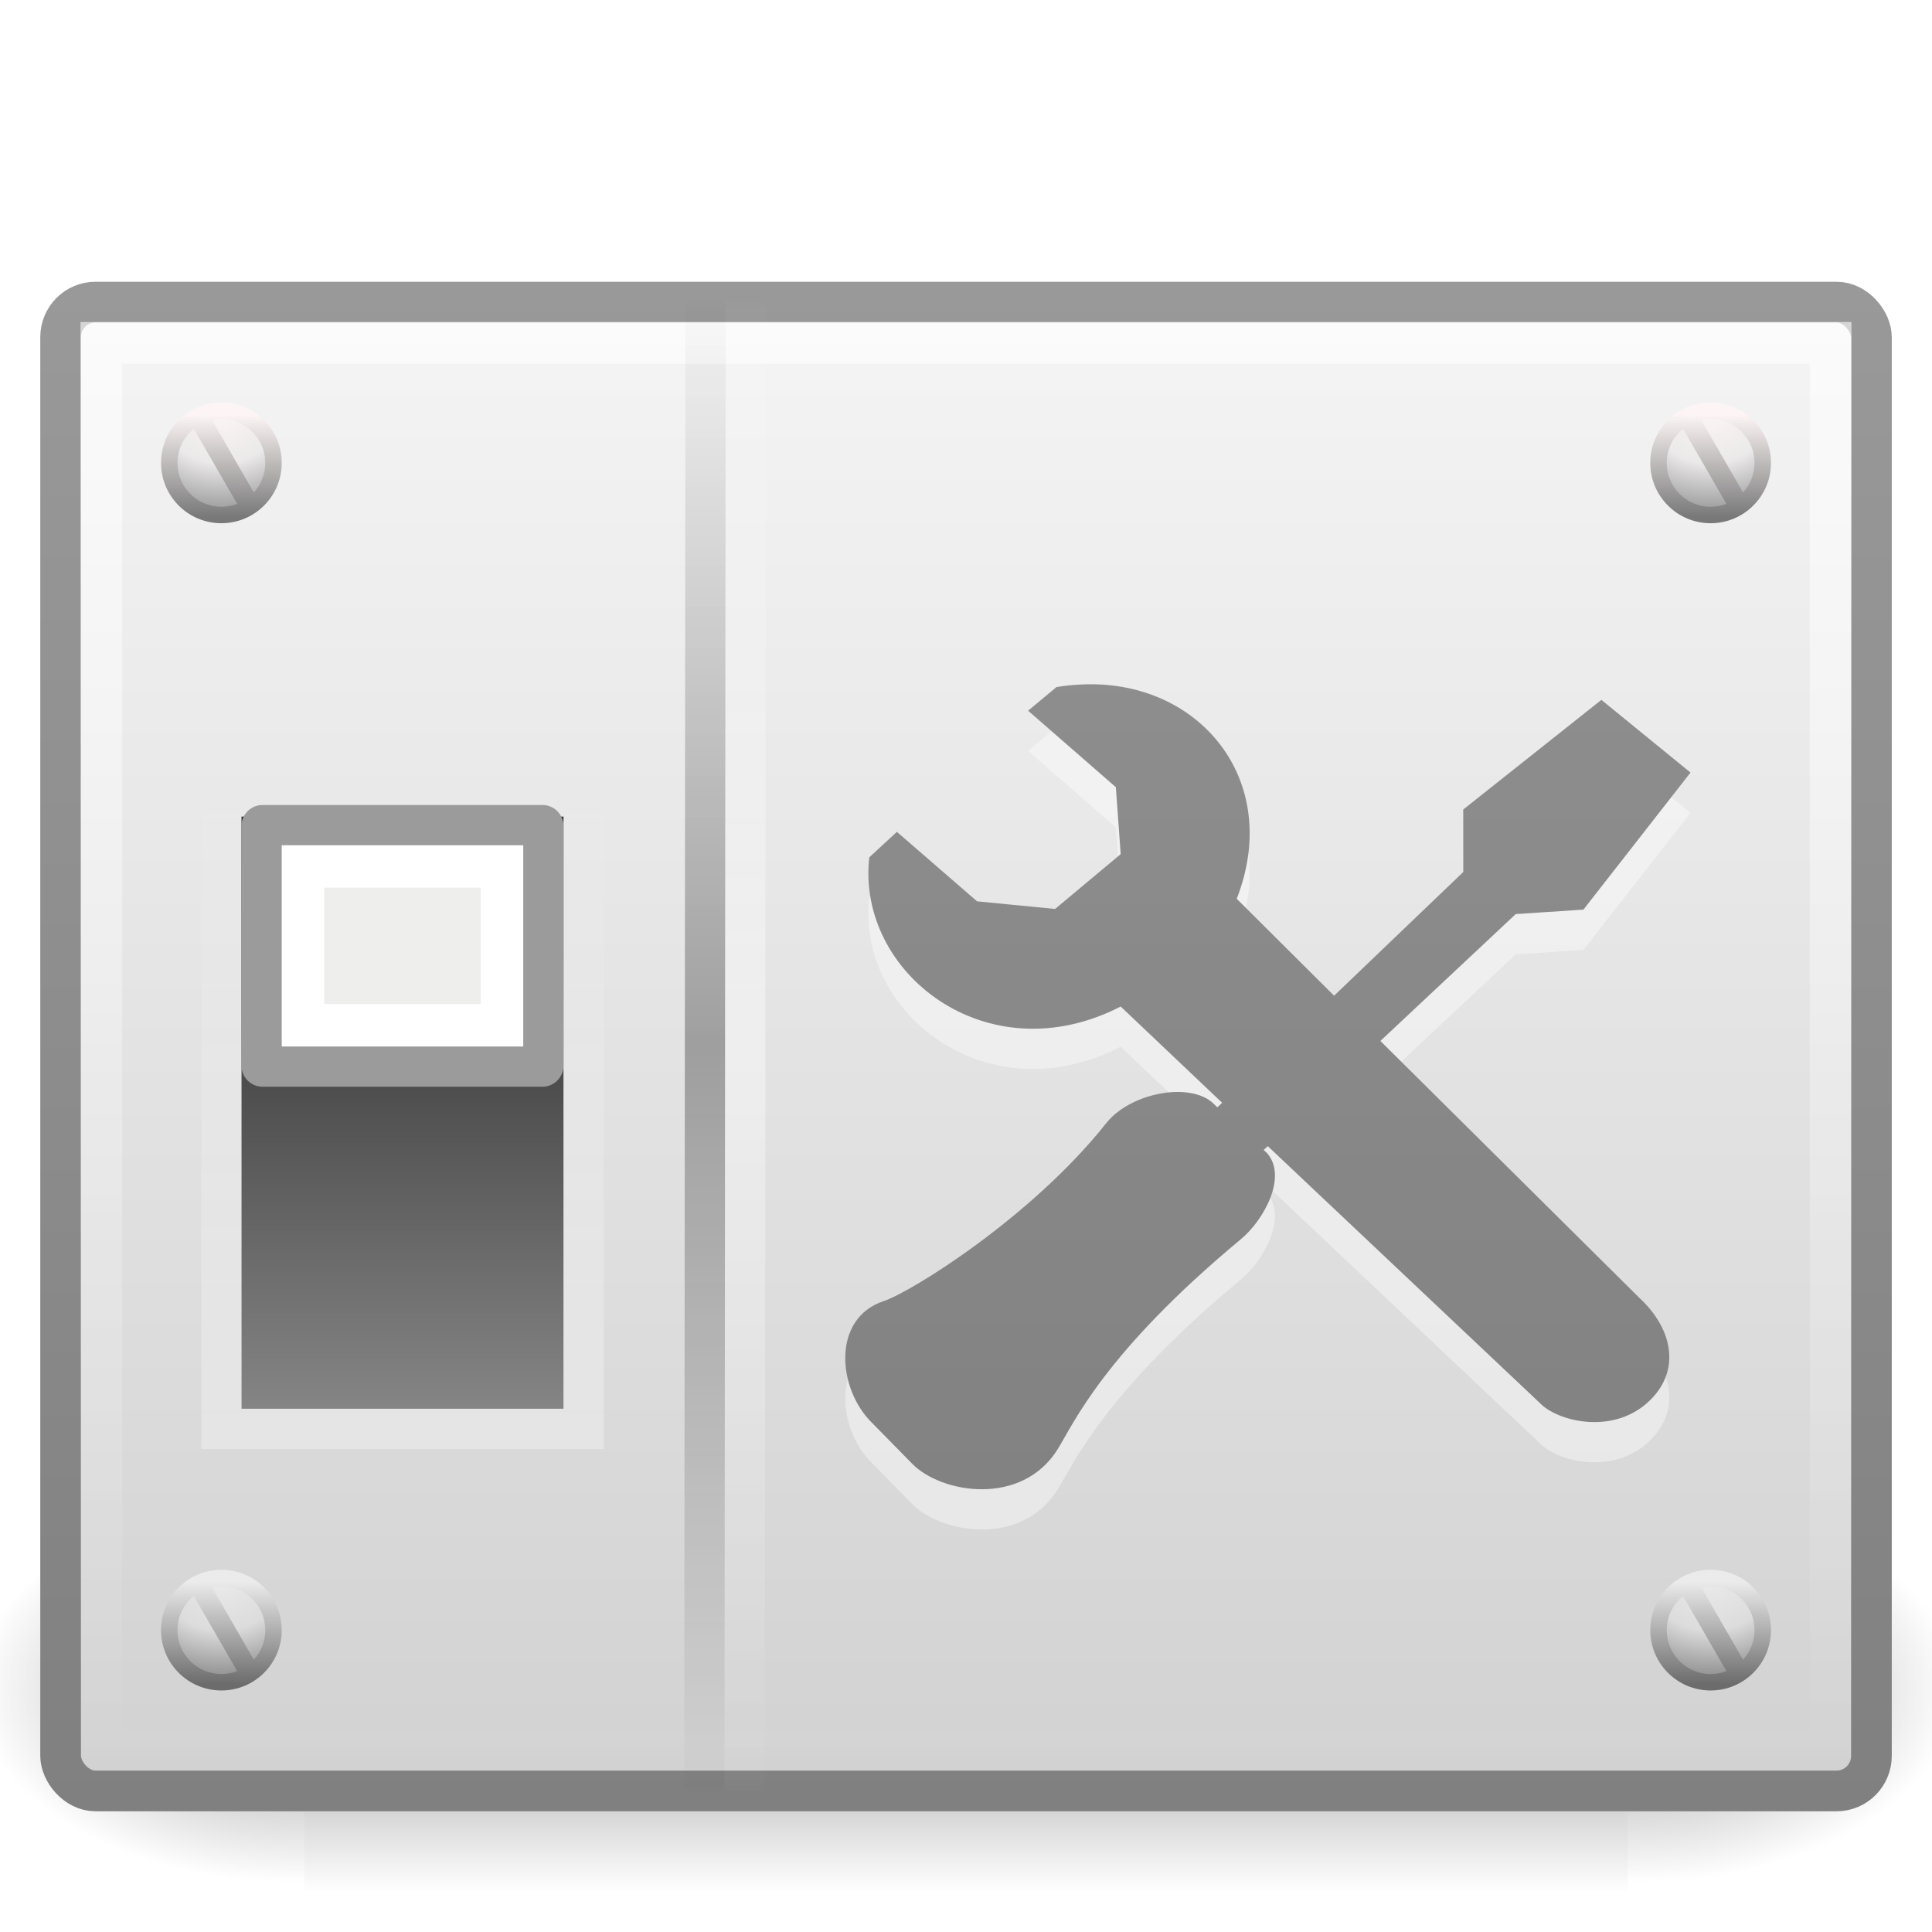 <?xml version="1.0" encoding="UTF-8" standalone="no"?>
<!-- Created with Inkscape (http://www.inkscape.org/) -->

<svg
   xmlns:dc="http://purl.org/dc/elements/1.1/"
   xmlns:cc="http://creativecommons.org/ns#"
   xmlns:rdf="http://www.w3.org/1999/02/22-rdf-syntax-ns#"
   xmlns:svg="http://www.w3.org/2000/svg"
   xmlns="http://www.w3.org/2000/svg"
   xmlns:xlink="http://www.w3.org/1999/xlink"
   xmlns:sodipodi="http://sodipodi.sourceforge.net/DTD/sodipodi-0.dtd"
   xmlns:inkscape="http://www.inkscape.org/namespaces/inkscape"
   version="1.0"
   width="48"
   height="48"
   id="svg4294"
   inkscape:version="0.91 r13725"
   sodipodi:docname="gnome-control-centre.svg">
  <sodipodi:namedview
     pagecolor="#ffffff"
     bordercolor="#666666"
     borderopacity="1"
     objecttolerance="10"
     gridtolerance="10"
     guidetolerance="10"
     inkscape:pageopacity="0"
     inkscape:pageshadow="2"
     inkscape:window-width="640"
     inkscape:window-height="480"
     id="namedview118573" />
  <defs
     id="defs4296">
    <radialGradient
       cx="605.714"
       cy="486.648"
       r="117.143"
       fx="605.714"
       fy="486.648"
       id="radialGradient17422"
       xlink:href="#linearGradient5060"
       gradientUnits="userSpaceOnUse"
       gradientTransform="matrix(-2.774,0,0,1.97,112.762,-872.885)" />
    <linearGradient
       id="linearGradient5060">
      <stop
         id="stop5062"
         style="stop-color:#000000;stop-opacity:1"
         offset="0" />
      <stop
         id="stop5064"
         style="stop-color:#000000;stop-opacity:0"
         offset="1" />
    </linearGradient>
    <radialGradient
       cx="605.714"
       cy="486.648"
       r="117.143"
       fx="605.714"
       fy="486.648"
       id="radialGradient17420"
       xlink:href="#linearGradient5060"
       gradientUnits="userSpaceOnUse"
       gradientTransform="matrix(2.774,0,0,1.97,-1891.633,-872.885)" />
    <linearGradient
       id="linearGradient5048">
      <stop
         id="stop5050"
         style="stop-color:#000000;stop-opacity:0"
         offset="0" />
      <stop
         id="stop5056"
         style="stop-color:#000000;stop-opacity:1"
         offset="0.5" />
      <stop
         id="stop5052"
         style="stop-color:#000000;stop-opacity:0"
         offset="1" />
    </linearGradient>
    <linearGradient
       x1="302.857"
       y1="366.648"
       x2="302.857"
       y2="609.505"
       id="linearGradient17418"
       xlink:href="#linearGradient5048"
       gradientUnits="userSpaceOnUse"
       gradientTransform="matrix(2.774,0,0,1.97,-1892.179,-872.885)" />
    <linearGradient
       id="linearGradient3220">
      <stop
         id="stop3222"
         style="stop-color:#999999;stop-opacity:1"
         offset="0" />
      <stop
         id="stop3224"
         style="stop-color:#808080;stop-opacity:1"
         offset="1" />
    </linearGradient>
    <linearGradient
       x1="15.897"
       y1="7"
       x2="15.897"
       y2="45.035"
       id="linearGradient3226"
       xlink:href="#linearGradient3220"
       gradientUnits="userSpaceOnUse" />
    <linearGradient
       id="linearGradient3299">
      <stop
         id="stop3301"
         style="stop-color:#d2d2d2;stop-opacity:1"
         offset="0" />
      <stop
         id="stop3303"
         style="stop-color:#f4f4f4;stop-opacity:1"
         offset="1" />
    </linearGradient>
    <linearGradient
       x1="41.451"
       y1="41.638"
       x2="41.451"
       y2="6.55"
       id="linearGradient19408"
       xlink:href="#linearGradient3299"
       gradientUnits="userSpaceOnUse"
       gradientTransform="matrix(1.007,0,0,1.016,-0.156,1.62)" />
    <linearGradient
       x1="21.366"
       y1="8"
       x2="21.366"
       y2="44.263"
       id="linearGradient3218"
       xlink:href="#linearGradient3204"
       gradientUnits="userSpaceOnUse" />
    <linearGradient
       id="linearGradient24230">
      <stop
         id="stop24232"
         style="stop-color:#858585;stop-opacity:1"
         offset="0" />
      <stop
         id="stop24234"
         style="stop-color:#333333;stop-opacity:1"
         offset="1" />
    </linearGradient>
    <linearGradient
       x1="12.513"
       y1="32.974"
       x2="12.513"
       y2="19.246"
       id="linearGradient10960"
       xlink:href="#linearGradient24230"
       gradientUnits="userSpaceOnUse"
       gradientTransform="matrix(1.592,0,0,0.867,-9.917,6.42)" />
    <linearGradient
       id="linearGradient3194">
      <stop
         id="stop3196"
         style="stop-color:#000000;stop-opacity:1"
         offset="0" />
      <stop
         id="stop3198"
         style="stop-color:#000000;stop-opacity:0"
         offset="1" />
    </linearGradient>
    <linearGradient
       x1="18"
       y1="26"
       x2="18"
       y2="7"
       id="linearGradient3200"
       xlink:href="#linearGradient3194"
       gradientUnits="userSpaceOnUse"
       gradientTransform="translate(-1,0)"
       spreadMethod="reflect" />
    <linearGradient
       x1="18"
       y1="26"
       x2="18"
       y2="7"
       id="linearGradient3210"
       xlink:href="#linearGradient3204"
       gradientUnits="userSpaceOnUse"
       gradientTransform="translate(-1,0)"
       spreadMethod="reflect" />
    <linearGradient
       id="linearGradient3204">
      <stop
         id="stop3206"
         style="stop-color:#ffffff;stop-opacity:1"
         offset="0" />
      <stop
         id="stop3208"
         style="stop-color:#ffffff;stop-opacity:0"
         offset="1" />
    </linearGradient>
    <linearGradient
       x1="10.545"
       y1="36"
       x2="10.545"
       y2="19"
       id="linearGradient3245"
       xlink:href="#linearGradient3204"
       gradientUnits="userSpaceOnUse" />
    <linearGradient
       x1="25.463"
       y1="27.096"
       x2="25.463"
       y2="21.226"
       id="linearGradient2689"
       xlink:href="#linearGradient3326"
       gradientUnits="userSpaceOnUse"
       gradientTransform="matrix(0.432,0,0,0.432,-4.864,1.136)" />
    <radialGradient
       cx="23.677"
       cy="21"
       r="3"
       fx="23.677"
       fy="21"
       id="radialGradient2687"
       xlink:href="#linearGradient3260"
       gradientUnits="userSpaceOnUse"
       gradientTransform="matrix(0,0.864,-1.033,0,27.194,-10.244)" />
    <linearGradient
       x1="5.507"
       y1="12.837"
       x2="5.507"
       y2="10.309"
       id="linearGradient3486"
       xlink:href="#linearGradient3326"
       gradientUnits="userSpaceOnUse" />
    <linearGradient
       x1="25.463"
       y1="27.096"
       x2="25.463"
       y2="21.226"
       id="linearGradient3498"
       xlink:href="#linearGradient3326"
       gradientUnits="userSpaceOnUse"
       gradientTransform="matrix(0.432,0,0,0.432,32.136,1.136)" />
    <linearGradient
       id="linearGradient3260">
      <stop
         id="stop3262"
         style="stop-color:#fdf5f5;stop-opacity:1"
         offset="0" />
      <stop
         id="stop3286"
         style="stop-color:#ebe9e9;stop-opacity:1"
         offset="0.5" />
      <stop
         id="stop3264"
         style="stop-color:#959595;stop-opacity:1"
         offset="1" />
    </linearGradient>
    <radialGradient
       cx="23.677"
       cy="21"
       r="3"
       fx="23.677"
       fy="21"
       id="radialGradient3496"
       xlink:href="#linearGradient3260"
       gradientUnits="userSpaceOnUse"
       gradientTransform="matrix(0,0.864,-1.033,0,64.194,-10.244)" />
    <linearGradient
       id="linearGradient3326">
      <stop
         id="stop3328"
         style="stop-color:#797979;stop-opacity:1"
         offset="0" />
      <stop
         id="stop3330"
         style="stop-color:#fdf5f5;stop-opacity:1"
         offset="1" />
    </linearGradient>
    <linearGradient
       x1="5.507"
       y1="12.837"
       x2="5.507"
       y2="10.309"
       id="linearGradient3500"
       xlink:href="#linearGradient3326"
       gradientUnits="userSpaceOnUse"
       gradientTransform="translate(37,0)" />
    <linearGradient
       id="linearGradient3326-312-800">
      <stop
         id="stop4107"
         style="stop-color:#6c6c6c;stop-opacity:1"
         offset="0" />
      <stop
         id="stop4109"
         style="stop-color:#ebebeb;stop-opacity:1"
         offset="1" />
    </linearGradient>
    <linearGradient
       x1="25.463"
       y1="27.096"
       x2="25.463"
       y2="21.226"
       id="linearGradient3508-595-985"
       xlink:href="#linearGradient3326-312-800"
       gradientUnits="userSpaceOnUse"
       gradientTransform="matrix(0.432,0,0,0.432,-4.864,30.136)" />
    <linearGradient
       id="linearGradient3260-197-561">
      <stop
         id="stop4099"
         style="stop-color:#ebebeb;stop-opacity:1"
         offset="0" />
      <stop
         id="stop4101"
         style="stop-color:#dcdcdc;stop-opacity:1"
         offset="0.5" />
      <stop
         id="stop4103"
         style="stop-color:#888888;stop-opacity:1"
         offset="1" />
    </linearGradient>
    <radialGradient
       cx="23.677"
       cy="21"
       r="3"
       fx="23.677"
       fy="21"
       id="radialGradient3506-901-284"
       xlink:href="#linearGradient3260-197-561"
       gradientUnits="userSpaceOnUse"
       gradientTransform="matrix(0,0.864,-1.033,0,27.194,18.756)" />
    <linearGradient
       id="linearGradient3326-749-282">
      <stop
         id="stop4127"
         style="stop-color:#6c6c6c;stop-opacity:1"
         offset="0" />
      <stop
         id="stop4129"
         style="stop-color:#ebebeb;stop-opacity:1"
         offset="1" />
    </linearGradient>
    <linearGradient
       x1="5.507"
       y1="12.837"
       x2="5.507"
       y2="10.309"
       id="linearGradient3510-190-684"
       xlink:href="#linearGradient3326-749-282"
       gradientUnits="userSpaceOnUse"
       gradientTransform="translate(0,29)" />
    <linearGradient
       id="linearGradient3326-219-984">
      <stop
         id="stop4121"
         style="stop-color:#6c6c6c;stop-opacity:1"
         offset="0" />
      <stop
         id="stop4123"
         style="stop-color:#ebebeb;stop-opacity:1"
         offset="1" />
    </linearGradient>
    <linearGradient
       x1="25.463"
       y1="27.096"
       x2="25.463"
       y2="21.226"
       id="linearGradient3518-429-316"
       xlink:href="#linearGradient3326-219-984"
       gradientUnits="userSpaceOnUse"
       gradientTransform="matrix(0.432,0,0,0.432,32.136,30.136)" />
    <linearGradient
       id="linearGradient3260-254-431">
      <stop
         id="stop4113"
         style="stop-color:#ebebeb;stop-opacity:1"
         offset="0" />
      <stop
         id="stop4115"
         style="stop-color:#dcdcdc;stop-opacity:1"
         offset="0.5" />
      <stop
         id="stop4117"
         style="stop-color:#888888;stop-opacity:1"
         offset="1" />
    </linearGradient>
    <radialGradient
       cx="23.677"
       cy="21"
       r="3"
       fx="23.677"
       fy="21"
       id="radialGradient3516-529-157"
       xlink:href="#linearGradient3260-254-431"
       gradientUnits="userSpaceOnUse"
       gradientTransform="matrix(0,0.864,-1.033,0,64.194,18.756)" />
    <linearGradient
       id="linearGradient3326-773-833">
      <stop
         id="stop4093"
         style="stop-color:#6c6c6c;stop-opacity:1"
         offset="0" />
      <stop
         id="stop4095"
         style="stop-color:#ebebeb;stop-opacity:1"
         offset="1" />
    </linearGradient>
    <linearGradient
       x1="5.507"
       y1="12.837"
       x2="5.507"
       y2="10.309"
       id="linearGradient3520-4-601"
       xlink:href="#linearGradient3326-773-833"
       gradientUnits="userSpaceOnUse"
       gradientTransform="translate(37,29)" />
  </defs>
  <g
     id="layer1">
    <g
       transform="matrix(2.454499e-2,0,0,2.086758e-2,45.831,40.163)"
       id="g5022"
       style="stroke-width:44.186;stroke-miterlimit:6.4;stroke-dasharray:none">
      <rect
         width="1339.633"
         height="478.357"
         x="-1559.252"
         y="-150.697"
         id="rect4173"
         style="opacity:0.402;fill:url(#linearGradient17418);fill-opacity:1;fill-rule:nonzero;stroke:none;stroke-width:44.186;stroke-linecap:round;stroke-linejoin:miter;marker:none;marker-start:none;marker-mid:none;marker-end:none;stroke-miterlimit:6.4;stroke-dasharray:none;stroke-dashoffset:0;stroke-opacity:1;visibility:visible;display:inline;overflow:visible" />
      <path
         d="M -219.619,-150.68 C -219.619,-150.68 -219.619,327.65 -219.619,327.65 C -76.745,328.551 125.781,220.481 125.781,88.454 C 125.781,-43.572 -33.655,-150.68 -219.619,-150.68 z"
         id="path5058"
         style="opacity:0.402;fill:url(#radialGradient17420);fill-opacity:1;fill-rule:nonzero;stroke:none;stroke-width:44.186;stroke-linecap:round;stroke-linejoin:miter;marker:none;marker-start:none;marker-mid:none;marker-end:none;stroke-miterlimit:6.4;stroke-dasharray:none;stroke-dashoffset:0;stroke-opacity:1;visibility:visible;display:inline;overflow:visible" />
      <path
         d="M -1559.252,-150.68 C -1559.252,-150.68 -1559.252,327.65 -1559.252,327.65 C -1702.127,328.551 -1904.652,220.481 -1904.652,88.454 C -1904.652,-43.572 -1745.216,-150.68 -1559.252,-150.68 z"
         id="path5018"
         style="opacity:0.402;fill:url(#radialGradient17422);fill-opacity:1;fill-rule:nonzero;stroke:none;stroke-width:44.186;stroke-linecap:round;stroke-linejoin:miter;marker:none;marker-start:none;marker-mid:none;marker-end:none;stroke-miterlimit:6.4;stroke-dasharray:none;stroke-dashoffset:0;stroke-opacity:1;visibility:visible;display:inline;overflow:visible" />
    </g>
    <rect
       width="44.989"
       height="36.989"
       rx="0.864"
       ry="0.872"
       x="1.506"
       y="7.506"
       id="rect11518"
       style="fill:url(#linearGradient19408);fill-opacity:1;fill-rule:evenodd;stroke:url(#linearGradient3226);stroke-width:1.011;stroke-linecap:butt;stroke-linejoin:bevel;marker:none;marker-start:none;marker-mid:none;marker-end:none;stroke-miterlimit:6.4;stroke-dasharray:none;stroke-dashoffset:0;stroke-opacity:1;visibility:visible;display:inline;overflow:visible" />
    <rect
       width="42.963"
       height="34.963"
       rx="0"
       ry="0"
       x="2.518"
       y="8.518"
       id="rect11528"
       style="opacity:0.6;fill:none;fill-opacity:1;fill-rule:evenodd;stroke:url(#linearGradient3218);stroke-width:1.037;stroke-linecap:butt;stroke-linejoin:miter;marker:none;marker-start:none;marker-mid:none;marker-end:none;stroke-miterlimit:6.4;stroke-dasharray:none;stroke-dashoffset:0;stroke-opacity:1;visibility:visible;display:inline;overflow:visible" />
    <rect
       width="8"
       height="14.712"
       x="6"
       y="20.288"
       id="rect23355"
       style="fill:url(#linearGradient10960);fill-opacity:1;fill-rule:nonzero;stroke:none;stroke-width:1;stroke-linecap:butt;stroke-linejoin:miter;marker:none;marker-start:none;marker-mid:none;marker-end:none;stroke-miterlimit:6.4;stroke-dasharray:none;stroke-dashoffset:0;stroke-opacity:1;visibility:visible;display:inline;overflow:visible" />
    <rect
       width="6.953"
       height="5.953"
       x="6.523"
       y="20.523"
       id="rect24246"
       style="fill:#eeeeec;fill-opacity:1;fill-rule:nonzero;stroke:#9b9b9b;stroke-width:1.047;stroke-linecap:round;stroke-linejoin:round;marker:none;marker-start:none;marker-mid:none;marker-end:none;stroke-miterlimit:6.4;stroke-dasharray:none;stroke-dashoffset:0;stroke-opacity:1;visibility:visible;display:inline;overflow:visible" />
    <rect
       width="4.946"
       height="3.946"
       x="7.527"
       y="21.527"
       id="rect24252"
       style="fill:none;fill-opacity:1;fill-rule:nonzero;stroke:#ffffff;stroke-width:1.054;stroke-linecap:butt;stroke-linejoin:miter;marker:none;marker-start:none;marker-mid:none;marker-end:none;stroke-miterlimit:6.4;stroke-dasharray:none;stroke-dashoffset:0;stroke-opacity:1;visibility:visible;display:inline;overflow:visible" />
    <path
       d="M 17.53,7.5 L 17.5,44.5"
       id="path3398"
       style="opacity:0.3;fill:none;fill-rule:evenodd;stroke:url(#linearGradient3200);stroke-width:1.001;stroke-linecap:butt;stroke-linejoin:round;stroke-miterlimit:6.4;stroke-dasharray:none;stroke-opacity:1" />
    <path
       d="M 18.53,7.5 L 18.5,44.5"
       id="path3202"
       style="opacity:0.4;fill:none;fill-rule:evenodd;stroke:url(#linearGradient3210);stroke-width:1.001;stroke-linecap:butt;stroke-linejoin:round;stroke-miterlimit:6.4;stroke-dasharray:none;stroke-opacity:1" />
    <g
       transform="translate(-1,1)"
       id="g3687"
       style="opacity:0.4">
      <path
         d="M 27.83,17.008 C 27.635,17.019 27.449,17.035 27.247,17.071 L 26.543,17.657 L 28.723,19.558 L 28.843,21.221 L 27.213,22.583 L 25.274,22.393 L 23.283,20.667 C 23.283,20.667 22.597,21.3 22.597,21.3 C 22.272,24.16 25.514,26.718 28.843,25.007 L 31.365,27.399 L 31.245,27.51 L 31.16,27.43 C 30.956,27.222 30.61,27.124 30.233,27.129 C 29.604,27.138 28.869,27.419 28.483,27.906 C 26.638,30.235 23.636,32.101 22.957,32.325 C 21.657,32.754 21.805,34.509 22.665,35.35 L 23.661,36.364 C 24.383,37.107 26.391,37.438 27.281,36 C 27.67,35.373 28.431,33.611 31.829,30.788 C 32.399,30.315 32.993,29.234 32.481,28.65 L 32.395,28.571 C 32.425,28.543 32.466,28.506 32.498,28.476 L 39.259,34.859 C 39.681,35.305 41.025,35.649 41.919,34.859 C 42.782,34.097 42.574,33.025 41.73,32.246 L 35.295,25.862 C 36.963,24.298 38.658,22.71 38.658,22.71 L 40.34,22.599 L 43,19.194 L 40.786,17.388 L 37.354,20.112 L 37.354,21.665 L 34.145,24.738 L 31.726,22.33 C 32.884,19.36 30.759,16.842 27.83,17.008 z"
         id="path3391"
         style="opacity:1;fill:#ffffff;fill-opacity:1;fill-rule:nonzero;stroke:none;stroke-width:1;stroke-linecap:butt;stroke-linejoin:miter;marker:none;marker-start:none;marker-mid:none;marker-end:none;stroke-miterlimit:6.4;stroke-dasharray:none;stroke-dashoffset:0;stroke-opacity:1;visibility:visible;display:inline;overflow:visible" />
      <path
         d="M 27.83,16.008 C 27.635,16.019 27.449,16.035 27.247,16.071 L 26.543,16.657 L 28.723,18.558 L 28.843,20.221 L 27.213,21.583 L 25.274,21.393 L 23.283,19.667 C 23.283,19.667 22.597,20.3 22.597,20.3 C 22.272,23.16 25.514,25.718 28.843,24.007 L 31.365,26.399 L 31.245,26.51 L 31.16,26.43 C 30.956,26.222 30.61,26.124 30.233,26.129 C 29.604,26.138 28.869,26.419 28.483,26.906 C 26.638,29.235 23.636,31.101 22.957,31.325 C 21.657,31.754 21.805,33.509 22.665,34.35 L 23.661,35.364 C 24.383,36.107 26.391,36.438 27.281,35 C 27.67,34.373 28.431,32.611 31.829,29.788 C 32.399,29.315 32.993,28.234 32.481,27.65 L 32.395,27.571 C 32.425,27.543 32.466,27.506 32.498,27.476 L 39.259,33.859 C 39.681,34.305 41.025,34.649 41.919,33.859 C 42.782,33.097 42.574,32.025 41.73,31.246 L 35.295,24.862 C 36.963,23.298 38.658,21.71 38.658,21.71 L 40.34,21.599 L 43,18.194 L 40.786,16.388 L 37.354,19.112 L 37.354,20.665 L 34.145,23.738 L 31.726,21.33 C 32.884,18.36 30.759,15.842 27.83,16.008 z"
         id="path2140"
         style="opacity:1;fill:#000000;fill-opacity:1;fill-rule:nonzero;stroke:none;stroke-width:1;stroke-linecap:butt;stroke-linejoin:miter;marker:none;marker-start:none;marker-mid:none;marker-end:none;stroke-miterlimit:6.4;stroke-dasharray:none;stroke-dashoffset:0;stroke-opacity:1;visibility:visible;display:inline;overflow:visible" />
    </g>
    <rect
       width="9"
       height="16"
       x="5.5"
       y="19.5"
       id="rect3235"
       style="opacity:0.3;fill:none;fill-opacity:1;fill-rule:nonzero;stroke:url(#linearGradient3245);stroke-width:1;stroke-linecap:butt;stroke-linejoin:miter;marker:none;marker-start:none;marker-mid:none;marker-end:none;stroke-miterlimit:6.4;stroke-dasharray:none;stroke-dashoffset:0;stroke-opacity:1;visibility:visible;display:inline;overflow:visible" />
    <path
       d="M 6.795,11.5 C 6.795,12.215 6.215,12.795 5.5,12.795 C 4.785,12.795 4.205,12.215 4.205,11.5 C 4.205,10.785 4.785,10.205 5.5,10.205 C 6.215,10.205 6.795,10.785 6.795,11.5 L 6.795,11.5 z"
       id="path3321"
       style="fill:url(#radialGradient2687);fill-opacity:1;fill-rule:nonzero;stroke:url(#linearGradient2689);stroke-width:0.409;stroke-linecap:butt;stroke-linejoin:round;marker:none;stroke-miterlimit:4;stroke-dasharray:none;stroke-dashoffset:0;stroke-opacity:1;visibility:visible;display:inline;overflow:visible;enable-background:accumulate" />
    <path
       d="M 4.929,10.351 L 6.243,12.626"
       id="path2708"
       style="fill:none;fill-rule:evenodd;stroke:url(#linearGradient3486);stroke-width:0.5;stroke-linecap:butt;stroke-linejoin:miter;stroke-miterlimit:4;stroke-dasharray:none;stroke-opacity:1" />
    <path
       d="M 43.795,11.5 C 43.795,12.215 43.215,12.795 42.5,12.795 C 41.785,12.795 41.205,12.215 41.205,11.5 C 41.205,10.785 41.785,10.205 42.5,10.205 C 43.215,10.205 43.795,10.785 43.795,11.5 L 43.795,11.5 z"
       id="path3492"
       style="fill:url(#radialGradient3496);fill-opacity:1;fill-rule:nonzero;stroke:url(#linearGradient3498);stroke-width:0.409;stroke-linecap:butt;stroke-linejoin:round;marker:none;stroke-miterlimit:4;stroke-dasharray:none;stroke-dashoffset:0;stroke-opacity:1;visibility:visible;display:inline;overflow:visible;enable-background:accumulate" />
    <path
       d="M 41.929,10.351 L 43.243,12.626"
       id="path3494"
       style="fill:none;fill-rule:evenodd;stroke:url(#linearGradient3500);stroke-width:0.5;stroke-linecap:butt;stroke-linejoin:miter;stroke-miterlimit:4;stroke-dasharray:none;stroke-opacity:1" />
    <path
       d="M 6.795,40.5 C 6.795,41.215 6.215,41.795 5.5,41.795 C 4.785,41.795 4.205,41.215 4.205,40.5 C 4.205,39.785 4.785,39.205 5.5,39.205 C 6.215,39.205 6.795,39.785 6.795,40.5 L 6.795,40.5 z"
       id="path3502"
       style="fill:url(#radialGradient3506-901-284);fill-opacity:1;fill-rule:nonzero;stroke:url(#linearGradient3508-595-985);stroke-width:0.409;stroke-linecap:butt;stroke-linejoin:round;marker:none;stroke-miterlimit:4;stroke-dasharray:none;stroke-dashoffset:0;stroke-opacity:1;visibility:visible;display:inline;overflow:visible;enable-background:accumulate" />
    <path
       d="M 4.929,39.351 L 6.243,41.626"
       id="path3504"
       style="fill:none;fill-rule:evenodd;stroke:url(#linearGradient3510-190-684);stroke-width:0.5;stroke-linecap:butt;stroke-linejoin:miter;stroke-miterlimit:4;stroke-dasharray:none;stroke-opacity:1" />
    <path
       d="M 43.795,40.5 C 43.795,41.215 43.215,41.795 42.5,41.795 C 41.785,41.795 41.205,41.215 41.205,40.5 C 41.205,39.785 41.785,39.205 42.5,39.205 C 43.215,39.205 43.795,39.785 43.795,40.5 L 43.795,40.5 z"
       id="path3512"
       style="fill:url(#radialGradient3516-529-157);fill-opacity:1;fill-rule:nonzero;stroke:url(#linearGradient3518-429-316);stroke-width:0.409;stroke-linecap:butt;stroke-linejoin:round;marker:none;stroke-miterlimit:4;stroke-dasharray:none;stroke-dashoffset:0;stroke-opacity:1;visibility:visible;display:inline;overflow:visible;enable-background:accumulate" />
    <path
       d="M 41.929,39.351 L 43.243,41.626"
       id="path3514"
       style="fill:none;fill-rule:evenodd;stroke:url(#linearGradient3520-4-601);stroke-width:0.5;stroke-linecap:butt;stroke-linejoin:miter;stroke-miterlimit:4;stroke-dasharray:none;stroke-opacity:1" />
  </g>
</svg>
